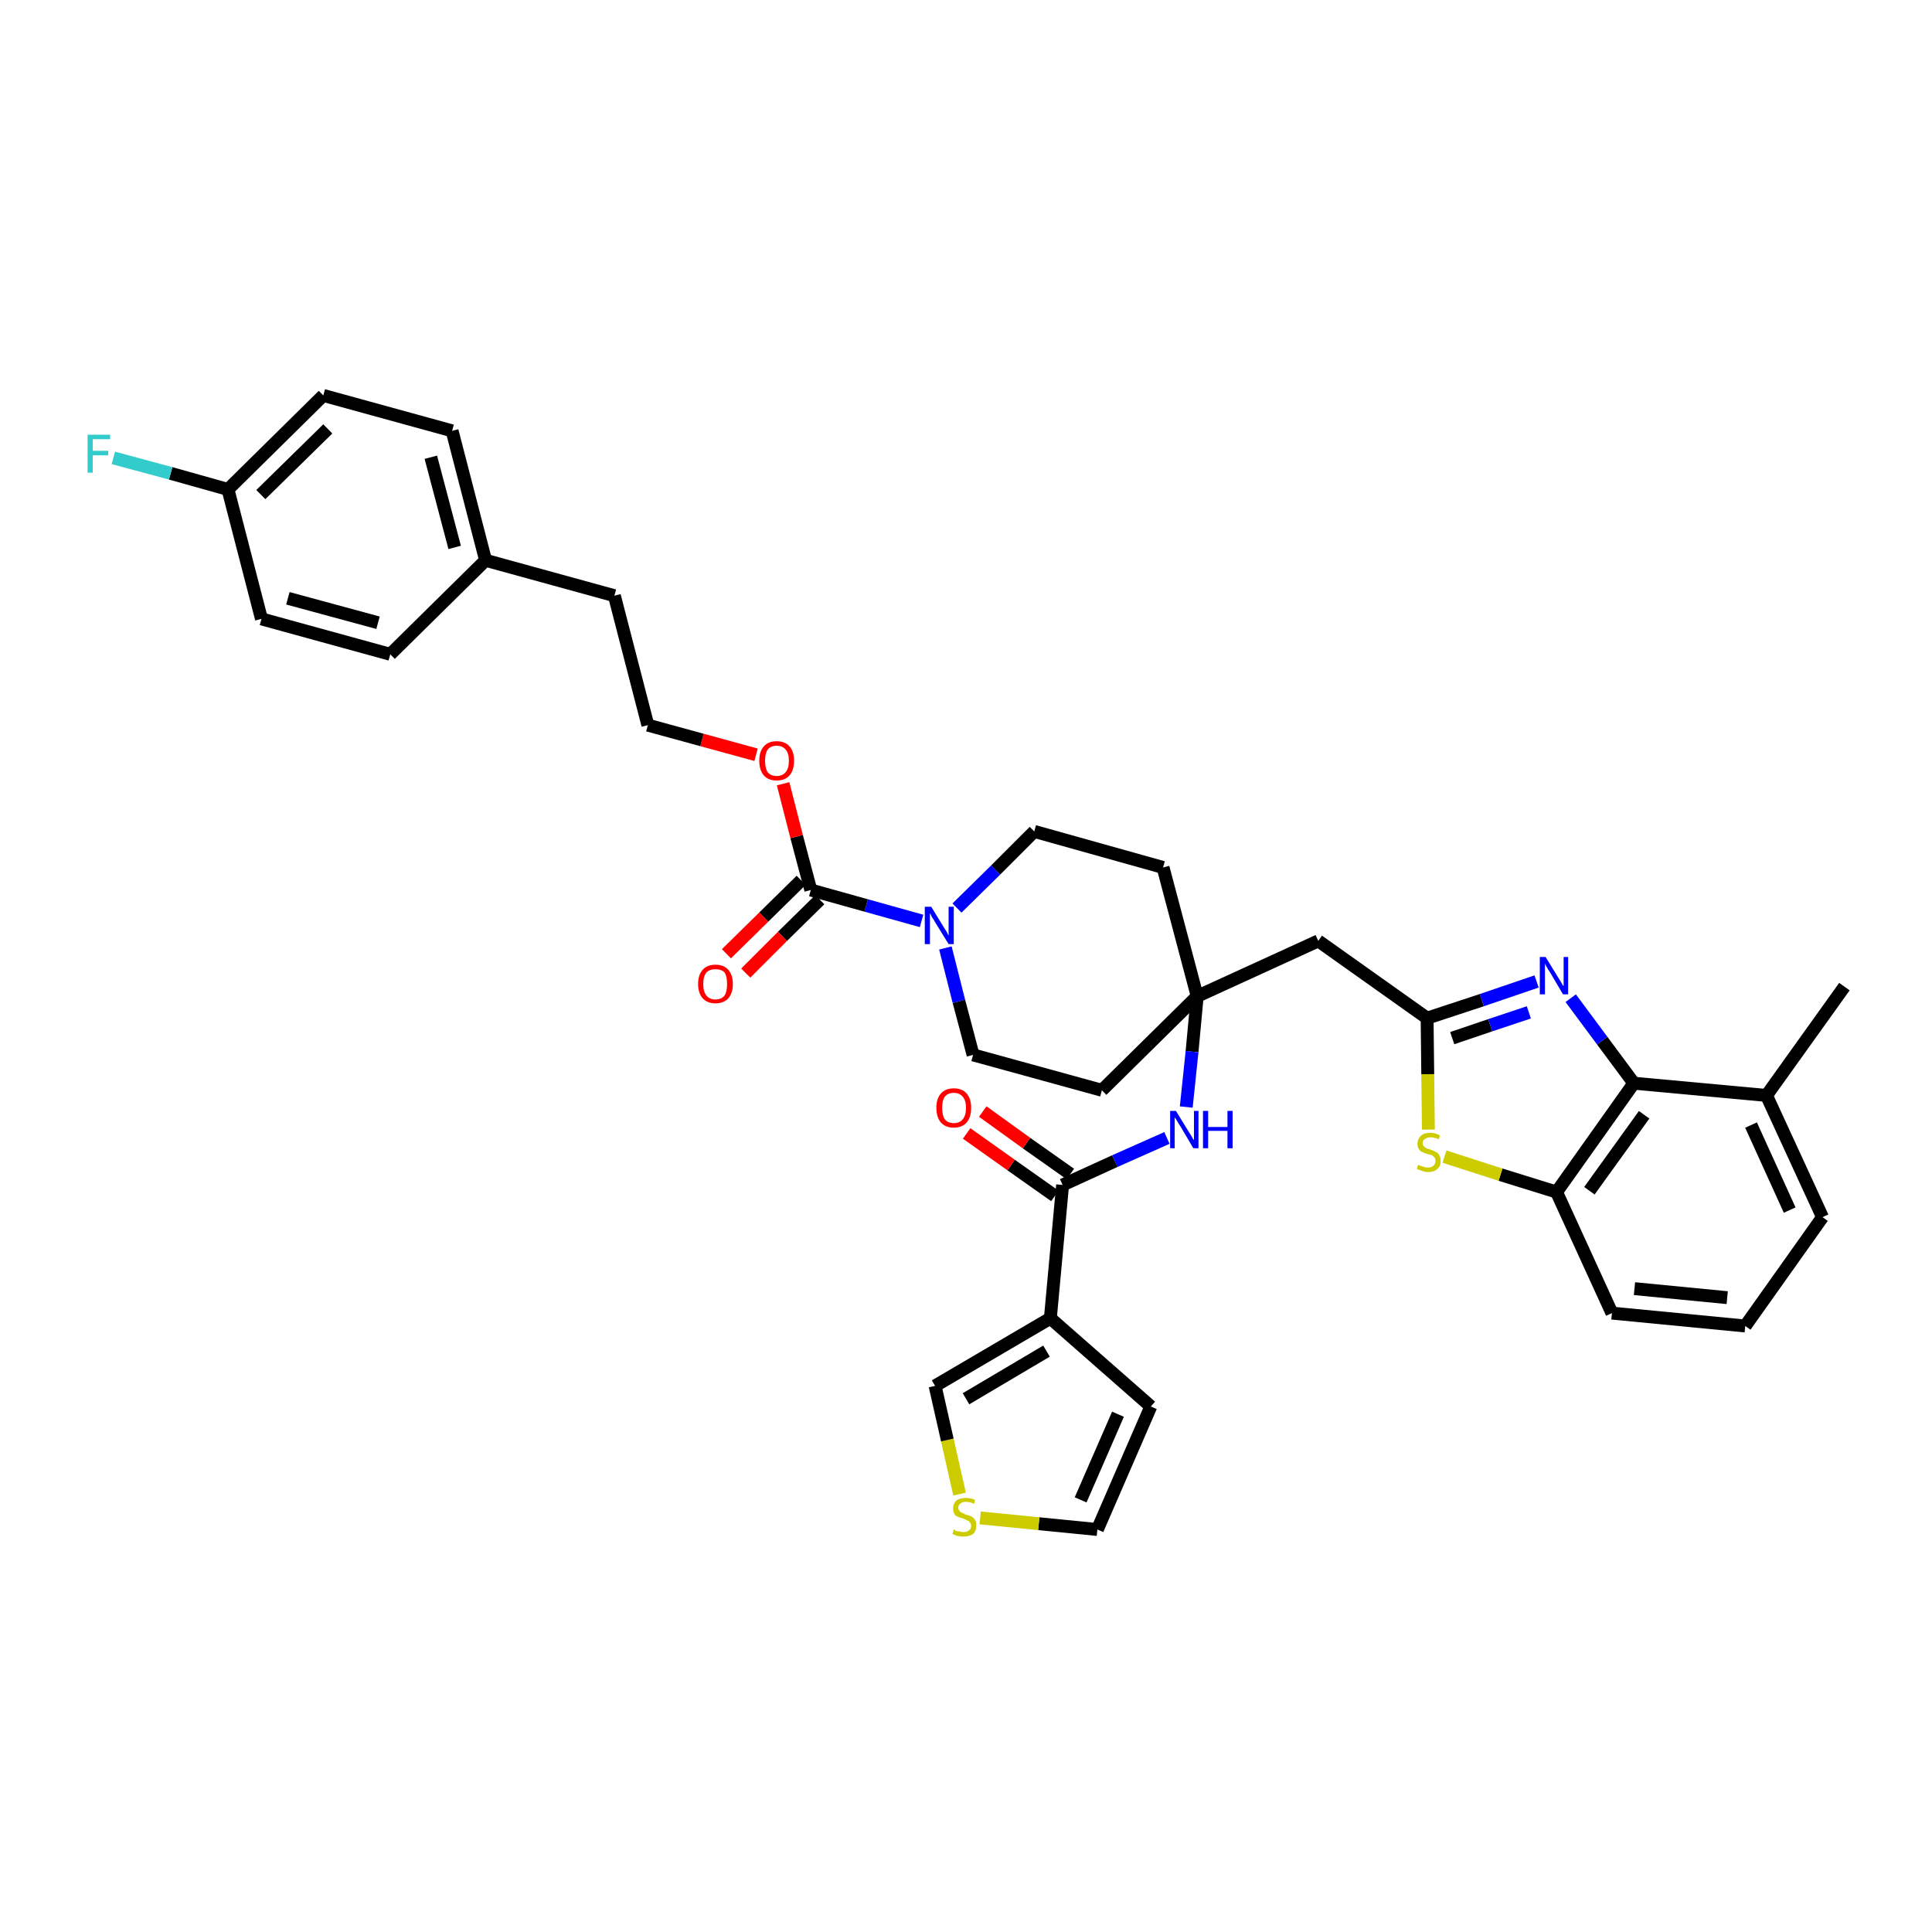 <?xml version='1.0' encoding='iso-8859-1'?>
<svg version='1.1' baseProfile='full'
              xmlns='http://www.w3.org/2000/svg'
                      xmlns:rdkit='http://www.rdkit.org/xml'
                      xmlns:xlink='http://www.w3.org/1999/xlink'
                  xml:space='preserve'
width='300px' height='300px' viewBox='0 0 300 300'>
<!-- END OF HEADER -->
<path class='bond-0 atom-0 atom-1' d='M 286.4,153.2 L 274.3,170.1' style='fill:none;fill-rule:evenodd;stroke:#000000;stroke-width:2.0px;stroke-linecap:butt;stroke-linejoin:miter;stroke-opacity:1' />
<path class='bond-1 atom-1 atom-2' d='M 274.3,170.1 L 283.0,189.0' style='fill:none;fill-rule:evenodd;stroke:#000000;stroke-width:2.0px;stroke-linecap:butt;stroke-linejoin:miter;stroke-opacity:1' />
<path class='bond-1 atom-1 atom-2' d='M 271.9,174.7 L 277.9,187.9' style='fill:none;fill-rule:evenodd;stroke:#000000;stroke-width:2.0px;stroke-linecap:butt;stroke-linejoin:miter;stroke-opacity:1' />
<path class='bond-36 atom-36 atom-1' d='M 253.7,168.2 L 274.3,170.1' style='fill:none;fill-rule:evenodd;stroke:#000000;stroke-width:2.0px;stroke-linecap:butt;stroke-linejoin:miter;stroke-opacity:1' />
<path class='bond-2 atom-2 atom-3' d='M 283.0,189.0 L 271.0,205.9' style='fill:none;fill-rule:evenodd;stroke:#000000;stroke-width:2.0px;stroke-linecap:butt;stroke-linejoin:miter;stroke-opacity:1' />
<path class='bond-3 atom-3 atom-4' d='M 271.0,205.9 L 250.3,203.9' style='fill:none;fill-rule:evenodd;stroke:#000000;stroke-width:2.0px;stroke-linecap:butt;stroke-linejoin:miter;stroke-opacity:1' />
<path class='bond-3 atom-3 atom-4' d='M 268.2,201.5 L 253.8,200.1' style='fill:none;fill-rule:evenodd;stroke:#000000;stroke-width:2.0px;stroke-linecap:butt;stroke-linejoin:miter;stroke-opacity:1' />
<path class='bond-4 atom-4 atom-5' d='M 250.3,203.9 L 241.7,185.1' style='fill:none;fill-rule:evenodd;stroke:#000000;stroke-width:2.0px;stroke-linecap:butt;stroke-linejoin:miter;stroke-opacity:1' />
<path class='bond-5 atom-5 atom-6' d='M 241.7,185.1 L 233.0,182.4' style='fill:none;fill-rule:evenodd;stroke:#000000;stroke-width:2.0px;stroke-linecap:butt;stroke-linejoin:miter;stroke-opacity:1' />
<path class='bond-5 atom-5 atom-6' d='M 233.0,182.4 L 224.3,179.6' style='fill:none;fill-rule:evenodd;stroke:#CCCC00;stroke-width:2.0px;stroke-linecap:butt;stroke-linejoin:miter;stroke-opacity:1' />
<path class='bond-37 atom-36 atom-5' d='M 253.7,168.2 L 241.7,185.1' style='fill:none;fill-rule:evenodd;stroke:#000000;stroke-width:2.0px;stroke-linecap:butt;stroke-linejoin:miter;stroke-opacity:1' />
<path class='bond-37 atom-36 atom-5' d='M 255.3,173.1 L 246.8,184.9' style='fill:none;fill-rule:evenodd;stroke:#000000;stroke-width:2.0px;stroke-linecap:butt;stroke-linejoin:miter;stroke-opacity:1' />
<path class='bond-6 atom-6 atom-7' d='M 221.8,175.4 L 221.7,166.8' style='fill:none;fill-rule:evenodd;stroke:#CCCC00;stroke-width:2.0px;stroke-linecap:butt;stroke-linejoin:miter;stroke-opacity:1' />
<path class='bond-6 atom-6 atom-7' d='M 221.7,166.8 L 221.6,158.1' style='fill:none;fill-rule:evenodd;stroke:#000000;stroke-width:2.0px;stroke-linecap:butt;stroke-linejoin:miter;stroke-opacity:1' />
<path class='bond-7 atom-7 atom-8' d='M 221.6,158.1 L 204.7,146.1' style='fill:none;fill-rule:evenodd;stroke:#000000;stroke-width:2.0px;stroke-linecap:butt;stroke-linejoin:miter;stroke-opacity:1' />
<path class='bond-34 atom-7 atom-35' d='M 221.6,158.1 L 230.1,155.3' style='fill:none;fill-rule:evenodd;stroke:#000000;stroke-width:2.0px;stroke-linecap:butt;stroke-linejoin:miter;stroke-opacity:1' />
<path class='bond-34 atom-7 atom-35' d='M 230.1,155.3 L 238.6,152.4' style='fill:none;fill-rule:evenodd;stroke:#0000FF;stroke-width:2.0px;stroke-linecap:butt;stroke-linejoin:miter;stroke-opacity:1' />
<path class='bond-34 atom-7 atom-35' d='M 225.5,161.2 L 231.4,159.2' style='fill:none;fill-rule:evenodd;stroke:#000000;stroke-width:2.0px;stroke-linecap:butt;stroke-linejoin:miter;stroke-opacity:1' />
<path class='bond-34 atom-7 atom-35' d='M 231.4,159.2 L 237.4,157.2' style='fill:none;fill-rule:evenodd;stroke:#0000FF;stroke-width:2.0px;stroke-linecap:butt;stroke-linejoin:miter;stroke-opacity:1' />
<path class='bond-8 atom-8 atom-9' d='M 204.7,146.1 L 185.9,154.7' style='fill:none;fill-rule:evenodd;stroke:#000000;stroke-width:2.0px;stroke-linecap:butt;stroke-linejoin:miter;stroke-opacity:1' />
<path class='bond-9 atom-9 atom-10' d='M 185.9,154.7 L 185.1,163.3' style='fill:none;fill-rule:evenodd;stroke:#000000;stroke-width:2.0px;stroke-linecap:butt;stroke-linejoin:miter;stroke-opacity:1' />
<path class='bond-9 atom-9 atom-10' d='M 185.1,163.3 L 184.2,171.9' style='fill:none;fill-rule:evenodd;stroke:#0000FF;stroke-width:2.0px;stroke-linecap:butt;stroke-linejoin:miter;stroke-opacity:1' />
<path class='bond-17 atom-9 atom-18' d='M 185.9,154.7 L 180.6,134.7' style='fill:none;fill-rule:evenodd;stroke:#000000;stroke-width:2.0px;stroke-linecap:butt;stroke-linejoin:miter;stroke-opacity:1' />
<path class='bond-38 atom-34 atom-9' d='M 171.1,169.3 L 185.9,154.7' style='fill:none;fill-rule:evenodd;stroke:#000000;stroke-width:2.0px;stroke-linecap:butt;stroke-linejoin:miter;stroke-opacity:1' />
<path class='bond-10 atom-10 atom-11' d='M 181.2,176.7 L 173.1,180.3' style='fill:none;fill-rule:evenodd;stroke:#0000FF;stroke-width:2.0px;stroke-linecap:butt;stroke-linejoin:miter;stroke-opacity:1' />
<path class='bond-10 atom-10 atom-11' d='M 173.1,180.3 L 165.0,184.0' style='fill:none;fill-rule:evenodd;stroke:#000000;stroke-width:2.0px;stroke-linecap:butt;stroke-linejoin:miter;stroke-opacity:1' />
<path class='bond-11 atom-11 atom-12' d='M 166.2,182.3 L 159.4,177.5' style='fill:none;fill-rule:evenodd;stroke:#000000;stroke-width:2.0px;stroke-linecap:butt;stroke-linejoin:miter;stroke-opacity:1' />
<path class='bond-11 atom-11 atom-12' d='M 159.4,177.5 L 152.6,172.6' style='fill:none;fill-rule:evenodd;stroke:#FF0000;stroke-width:2.0px;stroke-linecap:butt;stroke-linejoin:miter;stroke-opacity:1' />
<path class='bond-11 atom-11 atom-12' d='M 163.8,185.7 L 157.0,180.9' style='fill:none;fill-rule:evenodd;stroke:#000000;stroke-width:2.0px;stroke-linecap:butt;stroke-linejoin:miter;stroke-opacity:1' />
<path class='bond-11 atom-11 atom-12' d='M 157.0,180.9 L 150.1,176.0' style='fill:none;fill-rule:evenodd;stroke:#FF0000;stroke-width:2.0px;stroke-linecap:butt;stroke-linejoin:miter;stroke-opacity:1' />
<path class='bond-12 atom-11 atom-13' d='M 165.0,184.0 L 163.1,204.7' style='fill:none;fill-rule:evenodd;stroke:#000000;stroke-width:2.0px;stroke-linecap:butt;stroke-linejoin:miter;stroke-opacity:1' />
<path class='bond-13 atom-13 atom-14' d='M 163.1,204.7 L 178.7,218.4' style='fill:none;fill-rule:evenodd;stroke:#000000;stroke-width:2.0px;stroke-linecap:butt;stroke-linejoin:miter;stroke-opacity:1' />
<path class='bond-39 atom-17 atom-13' d='M 145.2,215.2 L 163.1,204.7' style='fill:none;fill-rule:evenodd;stroke:#000000;stroke-width:2.0px;stroke-linecap:butt;stroke-linejoin:miter;stroke-opacity:1' />
<path class='bond-39 atom-17 atom-13' d='M 150.0,217.2 L 162.5,209.8' style='fill:none;fill-rule:evenodd;stroke:#000000;stroke-width:2.0px;stroke-linecap:butt;stroke-linejoin:miter;stroke-opacity:1' />
<path class='bond-14 atom-14 atom-15' d='M 178.7,218.4 L 170.4,237.5' style='fill:none;fill-rule:evenodd;stroke:#000000;stroke-width:2.0px;stroke-linecap:butt;stroke-linejoin:miter;stroke-opacity:1' />
<path class='bond-14 atom-14 atom-15' d='M 173.6,219.6 L 167.8,232.9' style='fill:none;fill-rule:evenodd;stroke:#000000;stroke-width:2.0px;stroke-linecap:butt;stroke-linejoin:miter;stroke-opacity:1' />
<path class='bond-15 atom-15 atom-16' d='M 170.4,237.5 L 161.3,236.6' style='fill:none;fill-rule:evenodd;stroke:#000000;stroke-width:2.0px;stroke-linecap:butt;stroke-linejoin:miter;stroke-opacity:1' />
<path class='bond-15 atom-15 atom-16' d='M 161.3,236.6 L 152.2,235.7' style='fill:none;fill-rule:evenodd;stroke:#CCCC00;stroke-width:2.0px;stroke-linecap:butt;stroke-linejoin:miter;stroke-opacity:1' />
<path class='bond-16 atom-16 atom-17' d='M 149.0,232.0 L 147.1,223.6' style='fill:none;fill-rule:evenodd;stroke:#CCCC00;stroke-width:2.0px;stroke-linecap:butt;stroke-linejoin:miter;stroke-opacity:1' />
<path class='bond-16 atom-16 atom-17' d='M 147.1,223.6 L 145.2,215.2' style='fill:none;fill-rule:evenodd;stroke:#000000;stroke-width:2.0px;stroke-linecap:butt;stroke-linejoin:miter;stroke-opacity:1' />
<path class='bond-18 atom-18 atom-19' d='M 180.6,134.7 L 160.6,129.1' style='fill:none;fill-rule:evenodd;stroke:#000000;stroke-width:2.0px;stroke-linecap:butt;stroke-linejoin:miter;stroke-opacity:1' />
<path class='bond-19 atom-19 atom-20' d='M 160.6,129.1 L 154.6,135.1' style='fill:none;fill-rule:evenodd;stroke:#000000;stroke-width:2.0px;stroke-linecap:butt;stroke-linejoin:miter;stroke-opacity:1' />
<path class='bond-19 atom-19 atom-20' d='M 154.6,135.1 L 148.6,141.0' style='fill:none;fill-rule:evenodd;stroke:#0000FF;stroke-width:2.0px;stroke-linecap:butt;stroke-linejoin:miter;stroke-opacity:1' />
<path class='bond-20 atom-20 atom-21' d='M 143.1,143.0 L 134.5,140.6' style='fill:none;fill-rule:evenodd;stroke:#0000FF;stroke-width:2.0px;stroke-linecap:butt;stroke-linejoin:miter;stroke-opacity:1' />
<path class='bond-20 atom-20 atom-21' d='M 134.5,140.6 L 125.9,138.2' style='fill:none;fill-rule:evenodd;stroke:#000000;stroke-width:2.0px;stroke-linecap:butt;stroke-linejoin:miter;stroke-opacity:1' />
<path class='bond-32 atom-20 atom-33' d='M 146.8,147.2 L 148.9,155.5' style='fill:none;fill-rule:evenodd;stroke:#0000FF;stroke-width:2.0px;stroke-linecap:butt;stroke-linejoin:miter;stroke-opacity:1' />
<path class='bond-32 atom-20 atom-33' d='M 148.9,155.5 L 151.1,163.8' style='fill:none;fill-rule:evenodd;stroke:#000000;stroke-width:2.0px;stroke-linecap:butt;stroke-linejoin:miter;stroke-opacity:1' />
<path class='bond-21 atom-21 atom-22' d='M 124.4,136.7 L 118.6,142.4' style='fill:none;fill-rule:evenodd;stroke:#000000;stroke-width:2.0px;stroke-linecap:butt;stroke-linejoin:miter;stroke-opacity:1' />
<path class='bond-21 atom-21 atom-22' d='M 118.6,142.4 L 112.8,148.1' style='fill:none;fill-rule:evenodd;stroke:#FF0000;stroke-width:2.0px;stroke-linecap:butt;stroke-linejoin:miter;stroke-opacity:1' />
<path class='bond-21 atom-21 atom-22' d='M 127.3,139.7 L 121.5,145.4' style='fill:none;fill-rule:evenodd;stroke:#000000;stroke-width:2.0px;stroke-linecap:butt;stroke-linejoin:miter;stroke-opacity:1' />
<path class='bond-21 atom-21 atom-22' d='M 121.5,145.4 L 115.8,151.1' style='fill:none;fill-rule:evenodd;stroke:#FF0000;stroke-width:2.0px;stroke-linecap:butt;stroke-linejoin:miter;stroke-opacity:1' />
<path class='bond-22 atom-21 atom-23' d='M 125.9,138.2 L 123.7,129.9' style='fill:none;fill-rule:evenodd;stroke:#000000;stroke-width:2.0px;stroke-linecap:butt;stroke-linejoin:miter;stroke-opacity:1' />
<path class='bond-22 atom-21 atom-23' d='M 123.7,129.9 L 121.6,121.7' style='fill:none;fill-rule:evenodd;stroke:#FF0000;stroke-width:2.0px;stroke-linecap:butt;stroke-linejoin:miter;stroke-opacity:1' />
<path class='bond-23 atom-23 atom-24' d='M 117.4,117.2 L 109.0,114.9' style='fill:none;fill-rule:evenodd;stroke:#FF0000;stroke-width:2.0px;stroke-linecap:butt;stroke-linejoin:miter;stroke-opacity:1' />
<path class='bond-23 atom-23 atom-24' d='M 109.0,114.9 L 100.6,112.6' style='fill:none;fill-rule:evenodd;stroke:#000000;stroke-width:2.0px;stroke-linecap:butt;stroke-linejoin:miter;stroke-opacity:1' />
<path class='bond-24 atom-24 atom-25' d='M 100.6,112.6 L 95.4,92.5' style='fill:none;fill-rule:evenodd;stroke:#000000;stroke-width:2.0px;stroke-linecap:butt;stroke-linejoin:miter;stroke-opacity:1' />
<path class='bond-25 atom-25 atom-26' d='M 95.4,92.5 L 75.4,87.0' style='fill:none;fill-rule:evenodd;stroke:#000000;stroke-width:2.0px;stroke-linecap:butt;stroke-linejoin:miter;stroke-opacity:1' />
<path class='bond-26 atom-26 atom-27' d='M 75.4,87.0 L 70.2,66.9' style='fill:none;fill-rule:evenodd;stroke:#000000;stroke-width:2.0px;stroke-linecap:butt;stroke-linejoin:miter;stroke-opacity:1' />
<path class='bond-26 atom-26 atom-27' d='M 70.6,85.0 L 66.9,71.0' style='fill:none;fill-rule:evenodd;stroke:#000000;stroke-width:2.0px;stroke-linecap:butt;stroke-linejoin:miter;stroke-opacity:1' />
<path class='bond-40 atom-32 atom-26' d='M 60.6,101.6 L 75.4,87.0' style='fill:none;fill-rule:evenodd;stroke:#000000;stroke-width:2.0px;stroke-linecap:butt;stroke-linejoin:miter;stroke-opacity:1' />
<path class='bond-27 atom-27 atom-28' d='M 70.2,66.9 L 50.2,61.4' style='fill:none;fill-rule:evenodd;stroke:#000000;stroke-width:2.0px;stroke-linecap:butt;stroke-linejoin:miter;stroke-opacity:1' />
<path class='bond-28 atom-28 atom-29' d='M 50.2,61.4 L 35.4,76.0' style='fill:none;fill-rule:evenodd;stroke:#000000;stroke-width:2.0px;stroke-linecap:butt;stroke-linejoin:miter;stroke-opacity:1' />
<path class='bond-28 atom-28 atom-29' d='M 50.9,66.6 L 40.5,76.8' style='fill:none;fill-rule:evenodd;stroke:#000000;stroke-width:2.0px;stroke-linecap:butt;stroke-linejoin:miter;stroke-opacity:1' />
<path class='bond-29 atom-29 atom-30' d='M 35.4,76.0 L 26.5,73.5' style='fill:none;fill-rule:evenodd;stroke:#000000;stroke-width:2.0px;stroke-linecap:butt;stroke-linejoin:miter;stroke-opacity:1' />
<path class='bond-29 atom-29 atom-30' d='M 26.5,73.5 L 17.6,71.1' style='fill:none;fill-rule:evenodd;stroke:#33CCCC;stroke-width:2.0px;stroke-linecap:butt;stroke-linejoin:miter;stroke-opacity:1' />
<path class='bond-30 atom-29 atom-31' d='M 35.4,76.0 L 40.6,96.1' style='fill:none;fill-rule:evenodd;stroke:#000000;stroke-width:2.0px;stroke-linecap:butt;stroke-linejoin:miter;stroke-opacity:1' />
<path class='bond-31 atom-31 atom-32' d='M 40.6,96.1 L 60.6,101.6' style='fill:none;fill-rule:evenodd;stroke:#000000;stroke-width:2.0px;stroke-linecap:butt;stroke-linejoin:miter;stroke-opacity:1' />
<path class='bond-31 atom-31 atom-32' d='M 44.7,92.9 L 58.7,96.7' style='fill:none;fill-rule:evenodd;stroke:#000000;stroke-width:2.0px;stroke-linecap:butt;stroke-linejoin:miter;stroke-opacity:1' />
<path class='bond-33 atom-33 atom-34' d='M 151.1,163.8 L 171.1,169.3' style='fill:none;fill-rule:evenodd;stroke:#000000;stroke-width:2.0px;stroke-linecap:butt;stroke-linejoin:miter;stroke-opacity:1' />
<path class='bond-35 atom-35 atom-36' d='M 243.9,155.0 L 248.8,161.6' style='fill:none;fill-rule:evenodd;stroke:#0000FF;stroke-width:2.0px;stroke-linecap:butt;stroke-linejoin:miter;stroke-opacity:1' />
<path class='bond-35 atom-35 atom-36' d='M 248.8,161.6 L 253.7,168.2' style='fill:none;fill-rule:evenodd;stroke:#000000;stroke-width:2.0px;stroke-linecap:butt;stroke-linejoin:miter;stroke-opacity:1' />
<path  class='atom-6' d='M 220.2 180.9
Q 220.3 180.9, 220.5 181.0
Q 220.8 181.1, 221.1 181.2
Q 221.4 181.3, 221.7 181.3
Q 222.3 181.3, 222.6 181.0
Q 222.9 180.7, 222.9 180.3
Q 222.9 180.0, 222.8 179.8
Q 222.6 179.6, 222.4 179.4
Q 222.1 179.3, 221.7 179.2
Q 221.2 179.1, 220.9 178.9
Q 220.5 178.8, 220.3 178.4
Q 220.1 178.1, 220.1 177.6
Q 220.1 176.9, 220.6 176.4
Q 221.1 175.9, 222.1 175.9
Q 222.8 175.9, 223.6 176.3
L 223.4 176.9
Q 222.7 176.6, 222.1 176.6
Q 221.6 176.6, 221.2 176.9
Q 220.9 177.1, 220.9 177.5
Q 220.9 177.8, 221.1 178.0
Q 221.3 178.2, 221.5 178.3
Q 221.7 178.4, 222.1 178.5
Q 222.7 178.7, 223.0 178.9
Q 223.3 179.0, 223.5 179.4
Q 223.7 179.7, 223.7 180.3
Q 223.7 181.1, 223.2 181.5
Q 222.7 182.0, 221.8 182.0
Q 221.2 182.0, 220.8 181.8
Q 220.4 181.7, 220.0 181.5
L 220.2 180.9
' fill='#CCCC00'/>
<path  class='atom-10' d='M 182.6 172.5
L 184.5 175.6
Q 184.7 175.9, 185.0 176.4
Q 185.3 177.0, 185.4 177.0
L 185.4 172.5
L 186.1 172.5
L 186.1 178.3
L 185.3 178.3
L 183.3 174.9
Q 183.0 174.5, 182.8 174.1
Q 182.5 173.6, 182.4 173.5
L 182.4 178.3
L 181.7 178.3
L 181.7 172.5
L 182.6 172.5
' fill='#0000FF'/>
<path  class='atom-10' d='M 186.8 172.5
L 187.6 172.5
L 187.6 175.0
L 190.6 175.0
L 190.6 172.5
L 191.4 172.5
L 191.4 178.3
L 190.6 178.3
L 190.6 175.6
L 187.6 175.6
L 187.6 178.3
L 186.8 178.3
L 186.8 172.5
' fill='#0000FF'/>
<path  class='atom-12' d='M 145.4 172.0
Q 145.4 170.6, 146.1 169.8
Q 146.8 169.0, 148.1 169.0
Q 149.4 169.0, 150.1 169.8
Q 150.8 170.6, 150.8 172.0
Q 150.8 173.5, 150.1 174.3
Q 149.4 175.1, 148.1 175.1
Q 146.8 175.1, 146.1 174.3
Q 145.4 173.5, 145.4 172.0
M 148.1 174.4
Q 149.0 174.4, 149.5 173.8
Q 150.0 173.2, 150.0 172.0
Q 150.0 170.9, 149.5 170.3
Q 149.0 169.7, 148.1 169.7
Q 147.2 169.7, 146.7 170.3
Q 146.3 170.9, 146.3 172.0
Q 146.3 173.2, 146.7 173.8
Q 147.2 174.4, 148.1 174.4
' fill='#FF0000'/>
<path  class='atom-16' d='M 148.1 237.5
Q 148.2 237.5, 148.4 237.7
Q 148.7 237.8, 149.0 237.8
Q 149.3 237.9, 149.6 237.9
Q 150.2 237.9, 150.5 237.6
Q 150.8 237.4, 150.8 236.9
Q 150.8 236.6, 150.6 236.4
Q 150.5 236.2, 150.2 236.1
Q 150.0 236.0, 149.6 235.8
Q 149.1 235.7, 148.7 235.5
Q 148.4 235.4, 148.2 235.1
Q 148.0 234.7, 148.0 234.2
Q 148.0 233.5, 148.5 233.0
Q 149.0 232.6, 150.0 232.6
Q 150.7 232.6, 151.4 232.9
L 151.3 233.5
Q 150.5 233.2, 150.0 233.2
Q 149.4 233.2, 149.1 233.5
Q 148.8 233.7, 148.8 234.1
Q 148.8 234.4, 149.0 234.6
Q 149.1 234.8, 149.4 234.9
Q 149.6 235.0, 150.0 235.2
Q 150.5 235.3, 150.9 235.5
Q 151.2 235.7, 151.4 236.0
Q 151.6 236.3, 151.6 236.9
Q 151.6 237.7, 151.1 238.2
Q 150.5 238.6, 149.6 238.6
Q 149.1 238.6, 148.7 238.5
Q 148.3 238.4, 147.9 238.2
L 148.1 237.5
' fill='#CCCC00'/>
<path  class='atom-20' d='M 144.6 140.8
L 146.5 143.9
Q 146.7 144.2, 147.0 144.7
Q 147.3 145.3, 147.3 145.3
L 147.3 140.8
L 148.1 140.8
L 148.1 146.6
L 147.3 146.6
L 145.2 143.2
Q 145.0 142.8, 144.7 142.4
Q 144.5 141.9, 144.4 141.8
L 144.4 146.6
L 143.6 146.6
L 143.6 140.8
L 144.6 140.8
' fill='#0000FF'/>
<path  class='atom-22' d='M 108.4 152.8
Q 108.4 151.4, 109.1 150.6
Q 109.8 149.8, 111.1 149.8
Q 112.4 149.8, 113.1 150.6
Q 113.8 151.4, 113.8 152.8
Q 113.8 154.2, 113.1 155.0
Q 112.4 155.8, 111.1 155.8
Q 109.8 155.8, 109.1 155.0
Q 108.4 154.2, 108.4 152.8
M 111.1 155.2
Q 112.0 155.2, 112.5 154.6
Q 112.9 154.0, 112.9 152.8
Q 112.9 151.6, 112.5 151.0
Q 112.0 150.5, 111.1 150.5
Q 110.2 150.5, 109.7 151.0
Q 109.2 151.6, 109.2 152.8
Q 109.2 154.0, 109.7 154.6
Q 110.2 155.2, 111.1 155.2
' fill='#FF0000'/>
<path  class='atom-23' d='M 117.9 118.1
Q 117.9 116.7, 118.6 115.9
Q 119.3 115.1, 120.6 115.1
Q 121.9 115.1, 122.6 115.9
Q 123.3 116.7, 123.3 118.1
Q 123.3 119.6, 122.6 120.4
Q 121.9 121.2, 120.6 121.2
Q 119.3 121.2, 118.6 120.4
Q 117.9 119.6, 117.9 118.1
M 120.6 120.5
Q 121.5 120.5, 122.0 119.9
Q 122.5 119.3, 122.5 118.1
Q 122.5 117.0, 122.0 116.4
Q 121.5 115.8, 120.6 115.8
Q 119.7 115.8, 119.2 116.4
Q 118.8 117.0, 118.8 118.1
Q 118.8 119.3, 119.2 119.9
Q 119.7 120.5, 120.6 120.5
' fill='#FF0000'/>
<path  class='atom-30' d='M 13.6 67.5
L 17.1 67.5
L 17.1 68.2
L 14.4 68.2
L 14.4 70.0
L 16.8 70.0
L 16.8 70.7
L 14.4 70.7
L 14.4 73.4
L 13.6 73.4
L 13.6 67.5
' fill='#33CCCC'/>
<path  class='atom-35' d='M 240.0 148.6
L 241.9 151.7
Q 242.1 152.0, 242.4 152.5
Q 242.7 153.1, 242.8 153.1
L 242.8 148.6
L 243.5 148.6
L 243.5 154.4
L 242.7 154.4
L 240.7 151.0
Q 240.4 150.6, 240.2 150.2
Q 239.9 149.7, 239.9 149.6
L 239.9 154.4
L 239.1 154.4
L 239.1 148.6
L 240.0 148.6
' fill='#0000FF'/>
</svg>
